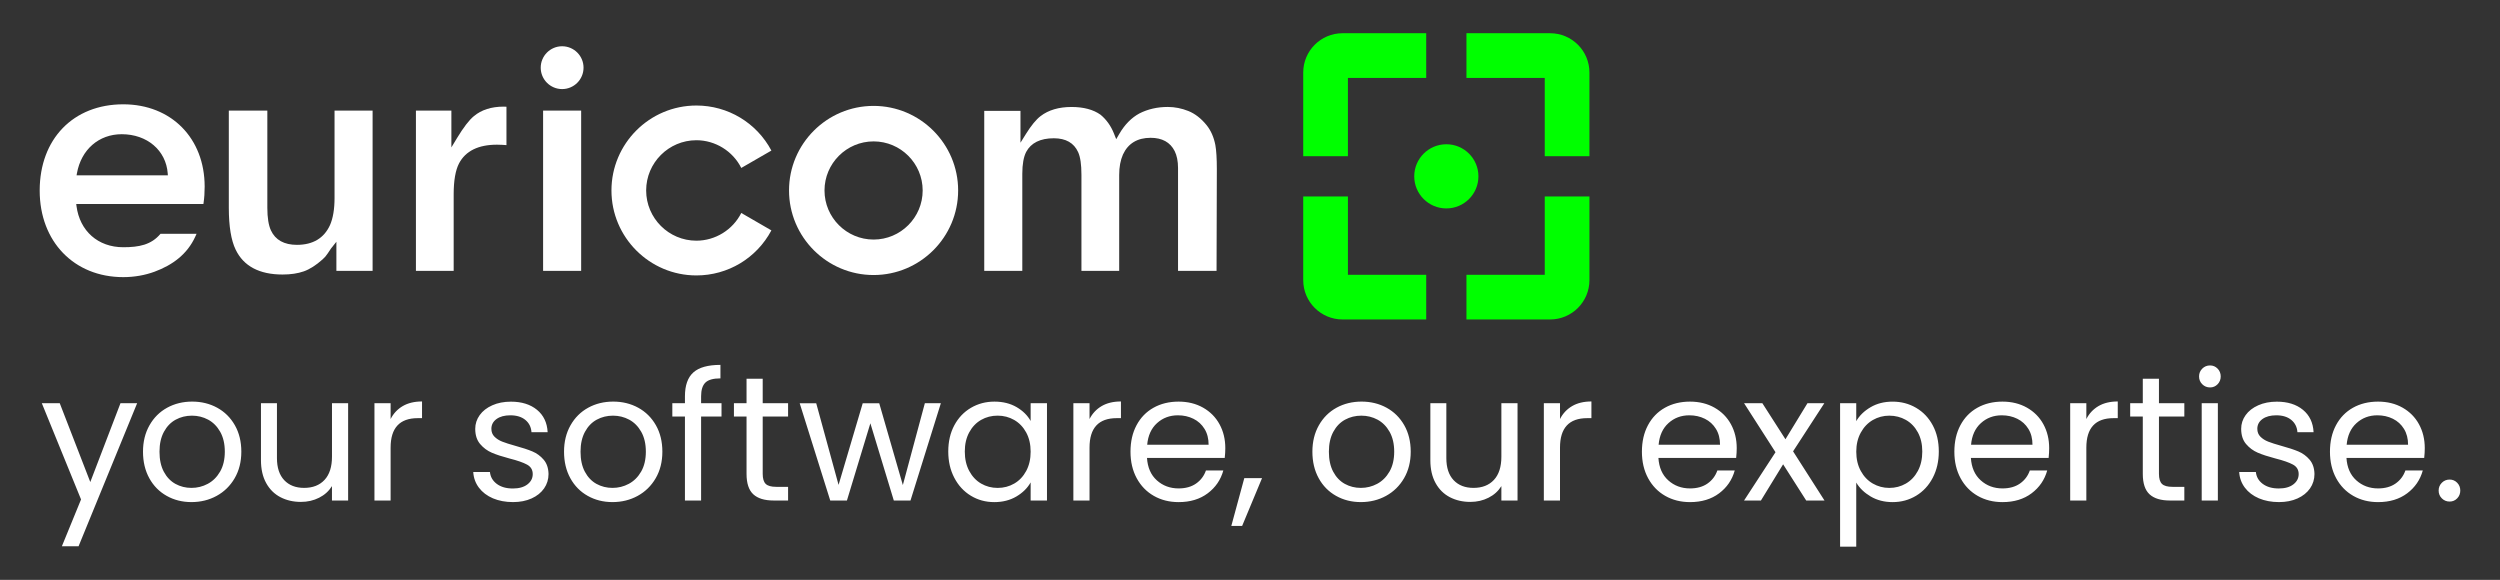 <?xml version="1.0" encoding="utf-8"?>
<!-- Generator: Adobe Illustrator 26.1.0, SVG Export Plug-In . SVG Version: 6.00 Build 0)  -->
<svg version="1.1" id="Laag_1" xmlns="http://www.w3.org/2000/svg" xmlns:xlink="http://www.w3.org/1999/xlink" x="0px" y="0px"
	 viewBox="0 0 1133.86 263" style="enable-background:new 0 0 1133.86 263;" xml:space="preserve">
<rect x="0" y="0" width="1133.86" height="263" fill="#333333" stroke="none"/>
<style type="text/css">
	.st0{fill:#00FF00;}
	.st1{fill:#FFFFFF;}
</style>
<path class="st0" d="M611.34,35.34h35.51V15.07h-37.94c-9.86,0-17.84,7.99-17.84,17.84v37.94h20.27V35.34z"/>
<path class="st0" d="M670.53,79.98c0,8.04-6.52,14.55-14.55,14.55c-8.04,0-14.56-6.52-14.56-14.55c0-8.04,6.52-14.55,14.56-14.55
	C664.02,65.42,670.53,71.94,670.53,79.98"/>
<path class="st0" d="M703.04,15.07h-37.94v20.27h35.51v35.51h20.27V32.91C720.89,23.06,712.9,15.07,703.04,15.07"/>
<path class="st0" d="M700.61,89.11v35.51H665.1v20.27h37.94c9.86,0,17.84-7.99,17.84-17.84V89.11H700.61z"/>
<path class="st0" d="M611.34,124.61V89.11h-20.27v37.94c0,9.86,7.99,17.84,17.84,17.84h37.94v-20.27H611.34z"/>
<path class="st1" d="M168.99,122.84V50.15h-17.26v39.67c0,5.01-0.69,9.13-2.05,12.25c-2.71,5.96-7.76,8.98-15.02,8.98
	c-5.78,0-9.75-2.2-11.77-6.53c-1.09-2.34-1.64-5.8-1.64-10.27v-44.1h-17.47v44.1c0,8.38,1.05,14.77,3.11,18.99
	c3.6,7.48,10.75,11.27,21.26,11.27c3.69,0,6.94-0.48,9.65-1.44c2.69-0.95,5.55-2.77,8.49-5.41c0.91-0.79,1.71-1.71,2.37-2.75
	c0.78-1.22,1.25-1.92,1.47-2.2l2.44-3.06v13.2H168.99z"/>
<path class="st1" d="M225.39,65.62c0.62,0,1.41,0.02,2.42,0.07c0.58,0.03,1.22,0.07,1.89,0.13v-17.4c-0.2-0.01-0.35-0.03-0.45-0.03
	c-0.21-0.02-0.48-0.03-0.81-0.03c-5.55,0-10.1,1.45-13.52,4.32c-2.14,1.74-4.71,5.09-7.66,9.97l-2.54,4.2V50.16h-16.08v72.69h17.12
	V88.16c0-6.24,0.82-10.97,2.44-14.06C211.16,68.47,216.95,65.62,225.39,65.62"/>
<rect x="246.32" y="50.16" class="st1" width="17.26" height="72.69"/>
<path class="st1" d="M336.2,96.59c-3.84,7.65-11.79,12.57-20.36,12.57c-12.56,0-22.78-10.22-22.78-22.78
	c0-12.56,10.22-22.78,22.78-22.78c8.57,0,16.52,4.92,20.36,12.57l13.66-7.88c-6.71-12.61-19.71-20.43-34.02-20.43
	c-21.24,0-38.52,17.28-38.52,38.53c0,21.24,17.28,38.53,38.52,38.53c14.31,0,27.31-7.82,34.02-20.43L336.2,96.59z"/>
<path class="st1" d="M396.21,48.03c-21.15,0-38.35,17.2-38.35,38.35c0,21.15,17.2,38.36,38.35,38.36
	c21.15,0,38.35-17.21,38.35-38.36C434.56,65.24,417.35,48.03,396.21,48.03 M396.21,108.65c-12.28,0-22.26-9.99-22.26-22.26
	c0-12.27,9.99-22.26,22.26-22.26c12.28,0,22.26,9.99,22.26,22.26C418.47,98.66,408.48,108.65,396.21,108.65"/>
<path class="st1" d="M521.85,62.5c5.24,0,8.91,2.03,10.91,6.02c1.01,2.03,1.53,4.61,1.53,7.67v46.66h17.47l0.13-46.17
	c0-4.78-0.23-8.44-0.67-10.89c-0.69-3.58-2.04-6.63-4.01-9.07c-2.47-3.03-5.24-5.17-8.23-6.37c-3.05-1.22-6.19-1.84-9.32-1.84
	c-4.74,0-9.09,0.99-12.93,2.96c-3.57,1.94-6.63,5.04-9.07,9.24l-1.41,2.42l-1.04-2.61c-1.38-3.46-3.43-6.31-6.08-8.49
	c-3.26-2.33-7.69-3.51-13.14-3.51c-5.75,0-10.47,1.39-14.04,4.14c-2.03,1.55-4.24,4.25-6.59,8.01l-2.53,4.06V50.29h-16.43v72.55
	h17.26V78.82c0-4.31,0.59-7.64,1.75-9.9c2.19-4.12,6.42-6.21,12.56-6.21c5.41,0,9.11,2.11,11,6.27c1.02,2.23,1.51,5.61,1.51,10.33
	v43.54h17.12V79.3c0-3.54,0.58-6.65,1.71-9.21C511.63,65.06,515.85,62.5,521.85,62.5"/>
<path class="st1" d="M34.73,79.51l0.17-0.96c1.95-10.74,9.93-17.68,20.31-17.68c11.5,0,20.08,7.31,20.86,17.77l0.06,0.88H34.73z
	 M55.9,47.31C33.24,47.31,18,63.03,18,86.43c0,23.12,15.58,39.26,37.9,39.26c5.04,0,9.85-0.86,14.22-2.47
	c8.21-3.04,14.83-7.95,18.46-15.92l0.57-1.25H73.08h-0.3c-4.17,4.99-9.69,6.08-16.89,6.08c-11.41,0-19.73-7.34-21.2-18.69
	l-0.12-0.92h57.68l0.07-0.47c0.34-2.3,0.5-4.65,0.5-7.4C92.83,62.66,77.65,47.31,55.9,47.31"/>
<path class="st1" d="M264.66,30.69c0,5.36-4.35,9.71-9.71,9.71c-5.36,0-9.71-4.35-9.71-9.71c0-5.36,4.35-9.71,9.71-9.71
	C260.31,20.99,264.66,25.33,264.66,30.69"/>
<path class="st1" d="M564.34,216.86l-5.88,21.66h4.91l9.02-21.66H564.34z M548.16,201.72h-27.86c0.38-4.19,1.86-7.46,4.47-9.82
	c2.6-2.36,5.76-3.54,9.46-3.54c2.58,0,4.92,0.52,7.04,1.57c2.12,1.05,3.8,2.58,5.03,4.59C547.55,196.53,548.16,198.93,548.16,201.72
	 M555.73,203.25c0-4.03-0.87-7.63-2.62-10.83c-1.74-3.19-4.23-5.7-7.45-7.53c-3.22-1.82-6.92-2.74-11.11-2.74
	c-4.29,0-8.09,0.93-11.39,2.78c-3.3,1.85-5.86,4.5-7.69,7.93c-1.83,3.44-2.74,7.43-2.74,12c0,4.56,0.94,8.57,2.82,12.04
	c1.88,3.46,4.47,6.13,7.77,8.01c3.3,1.88,7.04,2.82,11.23,2.82c5.26,0,9.66-1.33,13.2-3.99c3.54-2.66,5.9-6.1,7.08-10.35h-7.89
	c-0.86,2.47-2.35,4.44-4.47,5.92c-2.12,1.48-4.76,2.21-7.93,2.21c-3.86,0-7.15-1.22-9.86-3.66c-2.71-2.44-4.2-5.84-4.47-10.18h35.26
	C555.65,206.12,555.73,204.65,555.73,203.25 M494.15,190.05v-7.17h-7.33V227h7.33v-23.99c0-8.91,4.11-13.36,12.32-13.36h1.93v-7.57
	c-3.44,0-6.35,0.7-8.74,2.09C497.28,185.57,495.44,187.52,494.15,190.05 M467.44,204.86c0,3.33-0.67,6.24-2.01,8.74
	c-1.34,2.5-3.15,4.4-5.43,5.72c-2.28,1.32-4.79,1.97-7.53,1.97s-5.23-0.66-7.49-1.97c-2.25-1.31-4.05-3.22-5.39-5.72
	c-1.34-2.5-2.01-5.43-2.01-8.82c0-3.33,0.67-6.23,2.01-8.7c1.34-2.47,3.14-4.35,5.39-5.64s4.75-1.93,7.49-1.93s5.25,0.66,7.53,1.97
	c2.28,1.32,4.09,3.21,5.43,5.68C466.77,198.63,467.44,201.53,467.44,204.86 M430.08,204.78c0,4.46,0.91,8.43,2.74,11.92
	c1.82,3.49,4.32,6.2,7.49,8.13c3.17,1.93,6.71,2.9,10.63,2.9c3.81,0,7.15-0.85,10.02-2.54c2.87-1.69,5.03-3.82,6.48-6.4V227h7.41
	v-44.12h-7.41v8.05c-1.4-2.52-3.52-4.62-6.36-6.28c-2.85-1.66-6.2-2.5-10.06-2.5c-3.92,0-7.47,0.94-10.67,2.82
	c-3.19,1.88-5.7,4.52-7.53,7.93C431,196.31,430.08,200.27,430.08,204.78 M419.46,182.88L409.48,220l-10.71-37.11h-7.49l-10.95,37.03
	l-10.14-37.03h-7.49L376.55,227h7.57l10.63-35.02L405.38,227h7.57l13.77-44.12H419.46z M357.43,188.92v-6.04h-11.51v-11.11h-7.33
	v11.11h-5.72v6.04h5.72v26c0,4.29,1.02,7.38,3.06,9.26c2.04,1.88,5.1,2.82,9.18,2.82h6.6v-6.2h-5.39c-2.25,0-3.84-0.44-4.75-1.33
	c-0.91-0.89-1.37-2.4-1.37-4.55v-26H357.43z M327.24,182.88h-9.26v-3.14c0-2.9,0.66-4.98,1.97-6.24c1.31-1.26,3.58-1.89,6.8-1.89
	v-6.12c-5.64,0-9.73,1.14-12.28,3.42c-2.55,2.28-3.82,5.89-3.82,10.83v3.14h-5.72v6.04h5.72V227h7.33v-38.08h9.26V182.88z
	 M277.79,221.28c-2.63,0-5.05-0.6-7.25-1.81c-2.2-1.21-3.96-3.05-5.27-5.51c-1.32-2.47-1.97-5.5-1.97-9.1
	c0-3.54,0.67-6.55,2.01-9.02c1.34-2.47,3.13-4.31,5.35-5.51c2.23-1.21,4.68-1.81,7.37-1.81c2.63,0,5.07,0.6,7.33,1.81
	c2.25,1.21,4.08,3.05,5.47,5.51c1.39,2.47,2.09,5.47,2.09,9.02c0,3.54-0.71,6.55-2.13,9.02c-1.42,2.47-3.29,4.32-5.6,5.56
	C282.89,220.67,280.42,221.28,277.79,221.28 M277.79,227.72c4.19,0,8-0.94,11.43-2.82c3.43-1.88,6.16-4.55,8.17-8.01
	c2.01-3.46,3.02-7.47,3.02-12.04c0-4.56-0.98-8.56-2.94-12c-1.96-3.43-4.63-6.08-8.01-7.93c-3.38-1.85-7.17-2.78-11.35-2.78
	c-4.19,0-7.97,0.93-11.35,2.78c-3.38,1.85-6.05,4.51-8.01,7.97c-1.96,3.46-2.94,7.45-2.94,11.96c0,4.56,0.95,8.57,2.86,12.04
	c1.9,3.46,4.53,6.13,7.89,8.01C269.92,226.79,273.66,227.72,277.79,227.72 M232.68,227.72c3.17,0,5.97-0.55,8.41-1.65
	c2.44-1.1,4.33-2.62,5.68-4.55c1.34-1.93,2.01-4.11,2.01-6.52c-0.05-2.68-0.79-4.86-2.21-6.52c-1.42-1.66-3.13-2.91-5.11-3.74
	c-1.99-0.83-4.56-1.68-7.73-2.54c-2.52-0.7-4.5-1.33-5.92-1.89c-1.42-0.56-2.6-1.31-3.54-2.25c-0.94-0.94-1.41-2.13-1.41-3.58
	c0-1.82,0.78-3.3,2.33-4.43c1.56-1.13,3.65-1.69,6.28-1.69c2.84,0,5.11,0.7,6.8,2.09c1.69,1.4,2.62,3.25,2.78,5.56h7.33
	c-0.22-4.29-1.83-7.67-4.83-10.14c-3.01-2.47-6.95-3.7-11.83-3.7c-3.17,0-5.99,0.55-8.45,1.65c-2.47,1.1-4.38,2.59-5.72,4.47
	c-1.34,1.88-2.01,3.94-2.01,6.2c0,2.85,0.74,5.14,2.21,6.88c1.48,1.75,3.25,3.06,5.31,3.95c2.07,0.89,4.74,1.76,8.01,2.62
	c3.6,0.91,6.25,1.84,7.97,2.78c1.72,0.94,2.58,2.37,2.58,4.31c0,1.88-0.81,3.44-2.42,4.67c-1.61,1.24-3.81,1.85-6.6,1.85
	c-3.01,0-5.43-0.7-7.29-2.09c-1.85-1.4-2.89-3.19-3.1-5.39h-7.57c0.16,2.68,1.02,5.06,2.58,7.12c1.56,2.07,3.68,3.68,6.36,4.83
	C226.26,227.15,229.3,227.72,232.68,227.72 M177.16,190.05v-7.17h-7.33V227h7.33v-23.99c0-8.91,4.11-13.36,12.32-13.36h1.93v-7.57
	c-3.44,0-6.35,0.7-8.74,2.09C180.29,185.57,178.45,187.52,177.16,190.05 M150.57,182.88v24.23c0,4.62-1.13,8.13-3.38,10.55
	c-2.25,2.42-5.34,3.62-9.26,3.62c-3.81,0-6.82-1.17-9.02-3.5c-2.2-2.33-3.3-5.68-3.3-10.02v-24.88h-7.25v25.84
	c0,4.08,0.79,7.54,2.37,10.39c1.58,2.85,3.74,4.98,6.48,6.4c2.74,1.42,5.82,2.13,9.26,2.13c3.01,0,5.76-0.63,8.25-1.89
	c2.5-1.26,4.44-3.02,5.84-5.27V227h7.33v-44.12H150.57z M86.83,221.28c-2.63,0-5.05-0.6-7.25-1.81c-2.2-1.21-3.96-3.05-5.27-5.51
	c-1.32-2.47-1.97-5.5-1.97-9.1c0-3.54,0.67-6.55,2.01-9.02c1.34-2.47,3.13-4.31,5.35-5.51c2.23-1.21,4.68-1.81,7.37-1.81
	c2.63,0,5.07,0.6,7.33,1.81c2.25,1.21,4.08,3.05,5.47,5.51c1.39,2.47,2.09,5.47,2.09,9.02c0,3.54-0.71,6.55-2.13,9.02
	c-1.42,2.47-3.29,4.32-5.6,5.56C91.93,220.67,89.46,221.28,86.83,221.28 M86.83,227.72c4.19,0,8-0.94,11.43-2.82
	c3.43-1.88,6.16-4.55,8.17-8.01c2.01-3.46,3.02-7.47,3.02-12.04c0-4.56-0.98-8.56-2.94-12c-1.96-3.43-4.63-6.08-8.01-7.93
	c-3.38-1.85-7.17-2.78-11.35-2.78s-7.97,0.93-11.35,2.78c-3.38,1.85-6.05,4.51-8.01,7.97c-1.96,3.46-2.94,7.45-2.94,11.96
	c0,4.56,0.95,8.57,2.86,12.04c1.9,3.46,4.53,6.13,7.89,8.01C78.95,226.79,82.7,227.72,86.83,227.72 M54.64,182.88l-13.69,35.75
	L27.1,182.88h-8.13l17.79,43.64l-8.7,21.25h7.57l26.57-64.89H54.64z"/>
<path class="st1" d="M1111.02,227.48c1.34,0,2.48-0.48,3.42-1.45c0.94-0.97,1.41-2.15,1.41-3.54c0-1.4-0.47-2.58-1.41-3.54
	c-0.94-0.97-2.08-1.45-3.42-1.45c-1.4,0-2.58,0.48-3.54,1.45c-0.97,0.97-1.45,2.15-1.45,3.54c0,1.4,0.48,2.58,1.45,3.54
	C1108.45,227,1109.63,227.48,1111.02,227.48 M1092.17,201.72h-27.86c0.38-4.19,1.86-7.46,4.47-9.82c2.6-2.36,5.76-3.54,9.46-3.54
	c2.58,0,4.92,0.52,7.04,1.57c2.12,1.05,3.8,2.58,5.03,4.59C1091.55,196.53,1092.17,198.93,1092.17,201.72 M1099.74,203.25
	c0-4.03-0.87-7.63-2.62-10.83c-1.74-3.19-4.23-5.7-7.45-7.53c-3.22-1.82-6.92-2.74-11.11-2.74c-4.29,0-8.09,0.93-11.39,2.78
	c-3.3,1.85-5.86,4.5-7.69,7.93c-1.83,3.44-2.74,7.43-2.74,12c0,4.56,0.94,8.57,2.82,12.04c1.88,3.46,4.47,6.13,7.77,8.01
	c3.3,1.88,7.04,2.82,11.23,2.82c5.26,0,9.66-1.33,13.2-3.99c3.54-2.66,5.9-6.1,7.08-10.35h-7.89c-0.86,2.47-2.35,4.44-4.47,5.92
	c-2.12,1.48-4.76,2.21-7.93,2.21c-3.86,0-7.15-1.22-9.86-3.66c-2.71-2.44-4.2-5.84-4.47-10.18h35.26
	C1099.66,206.12,1099.74,204.65,1099.74,203.25 M1033.61,227.72c3.17,0,5.97-0.55,8.41-1.65c2.44-1.1,4.33-2.62,5.68-4.55
	c1.34-1.93,2.01-4.11,2.01-6.52c-0.05-2.68-0.79-4.86-2.21-6.52c-1.42-1.66-3.13-2.91-5.11-3.74c-1.99-0.83-4.56-1.68-7.73-2.54
	c-2.52-0.7-4.5-1.33-5.92-1.89c-1.42-0.56-2.6-1.31-3.54-2.25c-0.94-0.94-1.41-2.13-1.41-3.58c0-1.82,0.78-3.3,2.33-4.43
	c1.56-1.13,3.65-1.69,6.28-1.69c2.84,0,5.11,0.7,6.8,2.09c1.69,1.4,2.62,3.25,2.78,5.56h7.33c-0.22-4.29-1.83-7.67-4.83-10.14
	c-3.01-2.47-6.95-3.7-11.83-3.7c-3.17,0-5.99,0.55-8.45,1.65c-2.47,1.1-4.38,2.59-5.72,4.47c-1.34,1.88-2.01,3.94-2.01,6.2
	c0,2.85,0.74,5.14,2.21,6.88c1.48,1.74,3.25,3.06,5.31,3.94c2.07,0.89,4.74,1.76,8.01,2.62c3.6,0.91,6.25,1.84,7.97,2.78
	c1.72,0.94,2.58,2.38,2.58,4.31c0,1.88-0.81,3.44-2.42,4.67c-1.61,1.24-3.81,1.85-6.6,1.85c-3.01,0-5.43-0.7-7.29-2.09
	c-1.85-1.39-2.89-3.19-3.1-5.39h-7.57c0.16,2.68,1.02,5.06,2.58,7.12c1.56,2.07,3.68,3.68,6.36,4.83
	C1027.19,227.15,1030.23,227.72,1033.61,227.72 M998.57,182.88V227h7.33v-44.12H998.57z M1002.36,175.72c1.34,0,2.48-0.48,3.42-1.45
	c0.94-0.97,1.41-2.15,1.41-3.54c0-1.39-0.47-2.58-1.41-3.54c-0.94-0.97-2.08-1.45-3.42-1.45c-1.4,0-2.58,0.48-3.54,1.45
	c-0.97,0.97-1.45,2.15-1.45,3.54c0,1.4,0.48,2.58,1.45,3.54C999.78,175.23,1000.96,175.72,1002.36,175.72 M990.69,188.92v-6.04
	h-11.51v-11.11h-7.33v11.11h-5.72v6.04h5.72v26c0,4.29,1.02,7.38,3.06,9.26c2.04,1.88,5.1,2.82,9.18,2.82h6.6v-6.2h-5.39
	c-2.25,0-3.84-0.44-4.75-1.33c-0.91-0.89-1.37-2.4-1.37-4.55v-26H990.69z M946.25,190.05v-7.17h-7.33V227h7.33v-23.99
	c0-8.91,4.11-13.36,12.32-13.36h1.93v-7.57c-3.44,0-6.35,0.7-8.74,2.09C949.38,185.57,947.54,187.52,946.25,190.05 M921.82,201.72
	h-27.86c0.37-4.19,1.86-7.46,4.47-9.82c2.6-2.36,5.76-3.54,9.46-3.54c2.58,0,4.92,0.52,7.04,1.57c2.12,1.05,3.8,2.58,5.03,4.59
	C921.21,196.53,921.82,198.93,921.82,201.72 M929.39,203.25c0-4.03-0.87-7.63-2.62-10.83c-1.74-3.19-4.23-5.7-7.45-7.53
	c-3.22-1.82-6.92-2.74-11.11-2.74c-4.29,0-8.09,0.93-11.39,2.78c-3.3,1.85-5.86,4.5-7.69,7.93c-1.83,3.44-2.74,7.43-2.74,12
	c0,4.56,0.94,8.57,2.82,12.04c1.88,3.46,4.47,6.13,7.77,8.01c3.3,1.88,7.04,2.82,11.23,2.82c5.26,0,9.66-1.33,13.2-3.99
	c3.54-2.66,5.9-6.1,7.09-10.35h-7.89c-0.86,2.47-2.35,4.44-4.47,5.92c-2.12,1.48-4.76,2.21-7.93,2.21c-3.86,0-7.15-1.22-9.86-3.66
	c-2.71-2.44-4.2-5.84-4.47-10.18h35.26C929.31,206.12,929.39,204.65,929.39,203.25 M871.84,204.78c0,3.38-0.67,6.32-2.01,8.82
	c-1.34,2.5-3.15,4.4-5.43,5.72c-2.28,1.32-4.79,1.97-7.53,1.97c-2.68,0-5.17-0.66-7.45-1.97c-2.28-1.31-4.11-3.22-5.47-5.72
	c-1.37-2.5-2.05-5.41-2.05-8.74c0-3.27,0.68-6.16,2.05-8.65c1.37-2.5,3.19-4.4,5.47-5.72c2.28-1.31,4.76-1.97,7.45-1.97
	c2.74,0,5.25,0.64,7.53,1.93c2.28,1.29,4.09,3.17,5.43,5.64C871.16,198.55,871.84,201.45,871.84,204.78 M841.89,191.01v-8.13h-7.33
	v65.05h7.33v-29.06c1.5,2.52,3.69,4.63,6.56,6.32c2.87,1.69,6.19,2.54,9.94,2.54c3.92,0,7.47-0.97,10.67-2.9
	c3.19-1.93,5.7-4.64,7.53-8.13c1.82-3.49,2.74-7.46,2.74-11.92c0-4.51-0.91-8.47-2.74-11.87c-1.83-3.41-4.33-6.05-7.53-7.93
	c-3.19-1.88-6.75-2.82-10.67-2.82c-3.81,0-7.15,0.85-10.02,2.54C845.5,186.38,843.34,188.49,841.89,191.01 M827.49,227l-14.25-22.3
	l14.17-21.82h-7.65l-9.98,16.34l-10.47-16.34h-8.29l14.25,22.22L791.01,227h7.65l10.06-16.42L819.19,227H827.49z M780.11,201.72
	h-27.86c0.38-4.19,1.86-7.46,4.47-9.82c2.6-2.36,5.76-3.54,9.46-3.54c2.58,0,4.92,0.52,7.04,1.57c2.12,1.05,3.8,2.58,5.03,4.59
	C779.5,196.53,780.11,198.93,780.11,201.72 M787.68,203.25c0-4.03-0.87-7.63-2.62-10.83c-1.74-3.19-4.23-5.7-7.45-7.53
	c-3.22-1.82-6.92-2.74-11.11-2.74c-4.29,0-8.09,0.93-11.39,2.78c-3.3,1.85-5.86,4.5-7.69,7.93c-1.83,3.44-2.74,7.43-2.74,12
	c0,4.56,0.94,8.57,2.82,12.04c1.88,3.46,4.47,6.13,7.77,8.01c3.3,1.88,7.04,2.82,11.23,2.82c5.26,0,9.66-1.33,13.2-3.99
	c3.54-2.66,5.9-6.1,7.08-10.35h-7.89c-0.86,2.47-2.35,4.44-4.47,5.92c-2.12,1.48-4.76,2.21-7.93,2.21c-3.86,0-7.15-1.22-9.86-3.66
	c-2.71-2.44-4.2-5.84-4.47-10.18h35.26C787.6,206.12,787.68,204.65,787.68,203.25 M707.53,190.05v-7.17h-7.33V227h7.33v-23.99
	c0-8.91,4.11-13.36,12.32-13.36h1.93v-7.57c-3.44,0-6.35,0.7-8.74,2.09C710.66,185.57,708.82,187.52,707.53,190.05 M680.94,182.88
	v24.23c0,4.62-1.13,8.13-3.38,10.55c-2.25,2.42-5.34,3.62-9.26,3.62c-3.81,0-6.82-1.17-9.02-3.5c-2.2-2.33-3.3-5.68-3.3-10.02
	v-24.88h-7.25v25.84c0,4.08,0.79,7.54,2.38,10.39c1.58,2.85,3.74,4.98,6.48,6.4c2.74,1.42,5.82,2.13,9.26,2.13
	c3.01,0,5.76-0.63,8.25-1.89c2.5-1.26,4.44-3.02,5.84-5.27V227h7.33v-44.12H680.94z M617.2,221.28c-2.63,0-5.05-0.6-7.25-1.81
	c-2.2-1.21-3.96-3.05-5.27-5.51c-1.32-2.47-1.97-5.5-1.97-9.1c0-3.54,0.67-6.55,2.01-9.02c1.34-2.47,3.13-4.31,5.35-5.51
	c2.23-1.21,4.68-1.81,7.37-1.81c2.63,0,5.07,0.6,7.33,1.81c2.25,1.21,4.08,3.05,5.47,5.51c1.39,2.47,2.09,5.47,2.09,9.02
	c0,3.54-0.71,6.55-2.13,9.02c-1.42,2.47-3.29,4.32-5.6,5.56C622.3,220.67,619.83,221.28,617.2,221.28 M617.2,227.72
	c4.19,0,8-0.94,11.43-2.82c3.43-1.88,6.16-4.55,8.17-8.01c2.01-3.46,3.02-7.47,3.02-12.04c0-4.56-0.98-8.56-2.94-12
	c-1.96-3.43-4.63-6.08-8.01-7.93c-3.38-1.85-7.17-2.78-11.35-2.78s-7.97,0.93-11.35,2.78c-3.38,1.85-6.05,4.51-8.01,7.97
	c-1.96,3.46-2.94,7.45-2.94,11.96c0,4.56,0.95,8.57,2.86,12.04c1.9,3.46,4.53,6.13,7.89,8.01
	C609.32,226.79,613.07,227.72,617.2,227.72"/>
</svg>
